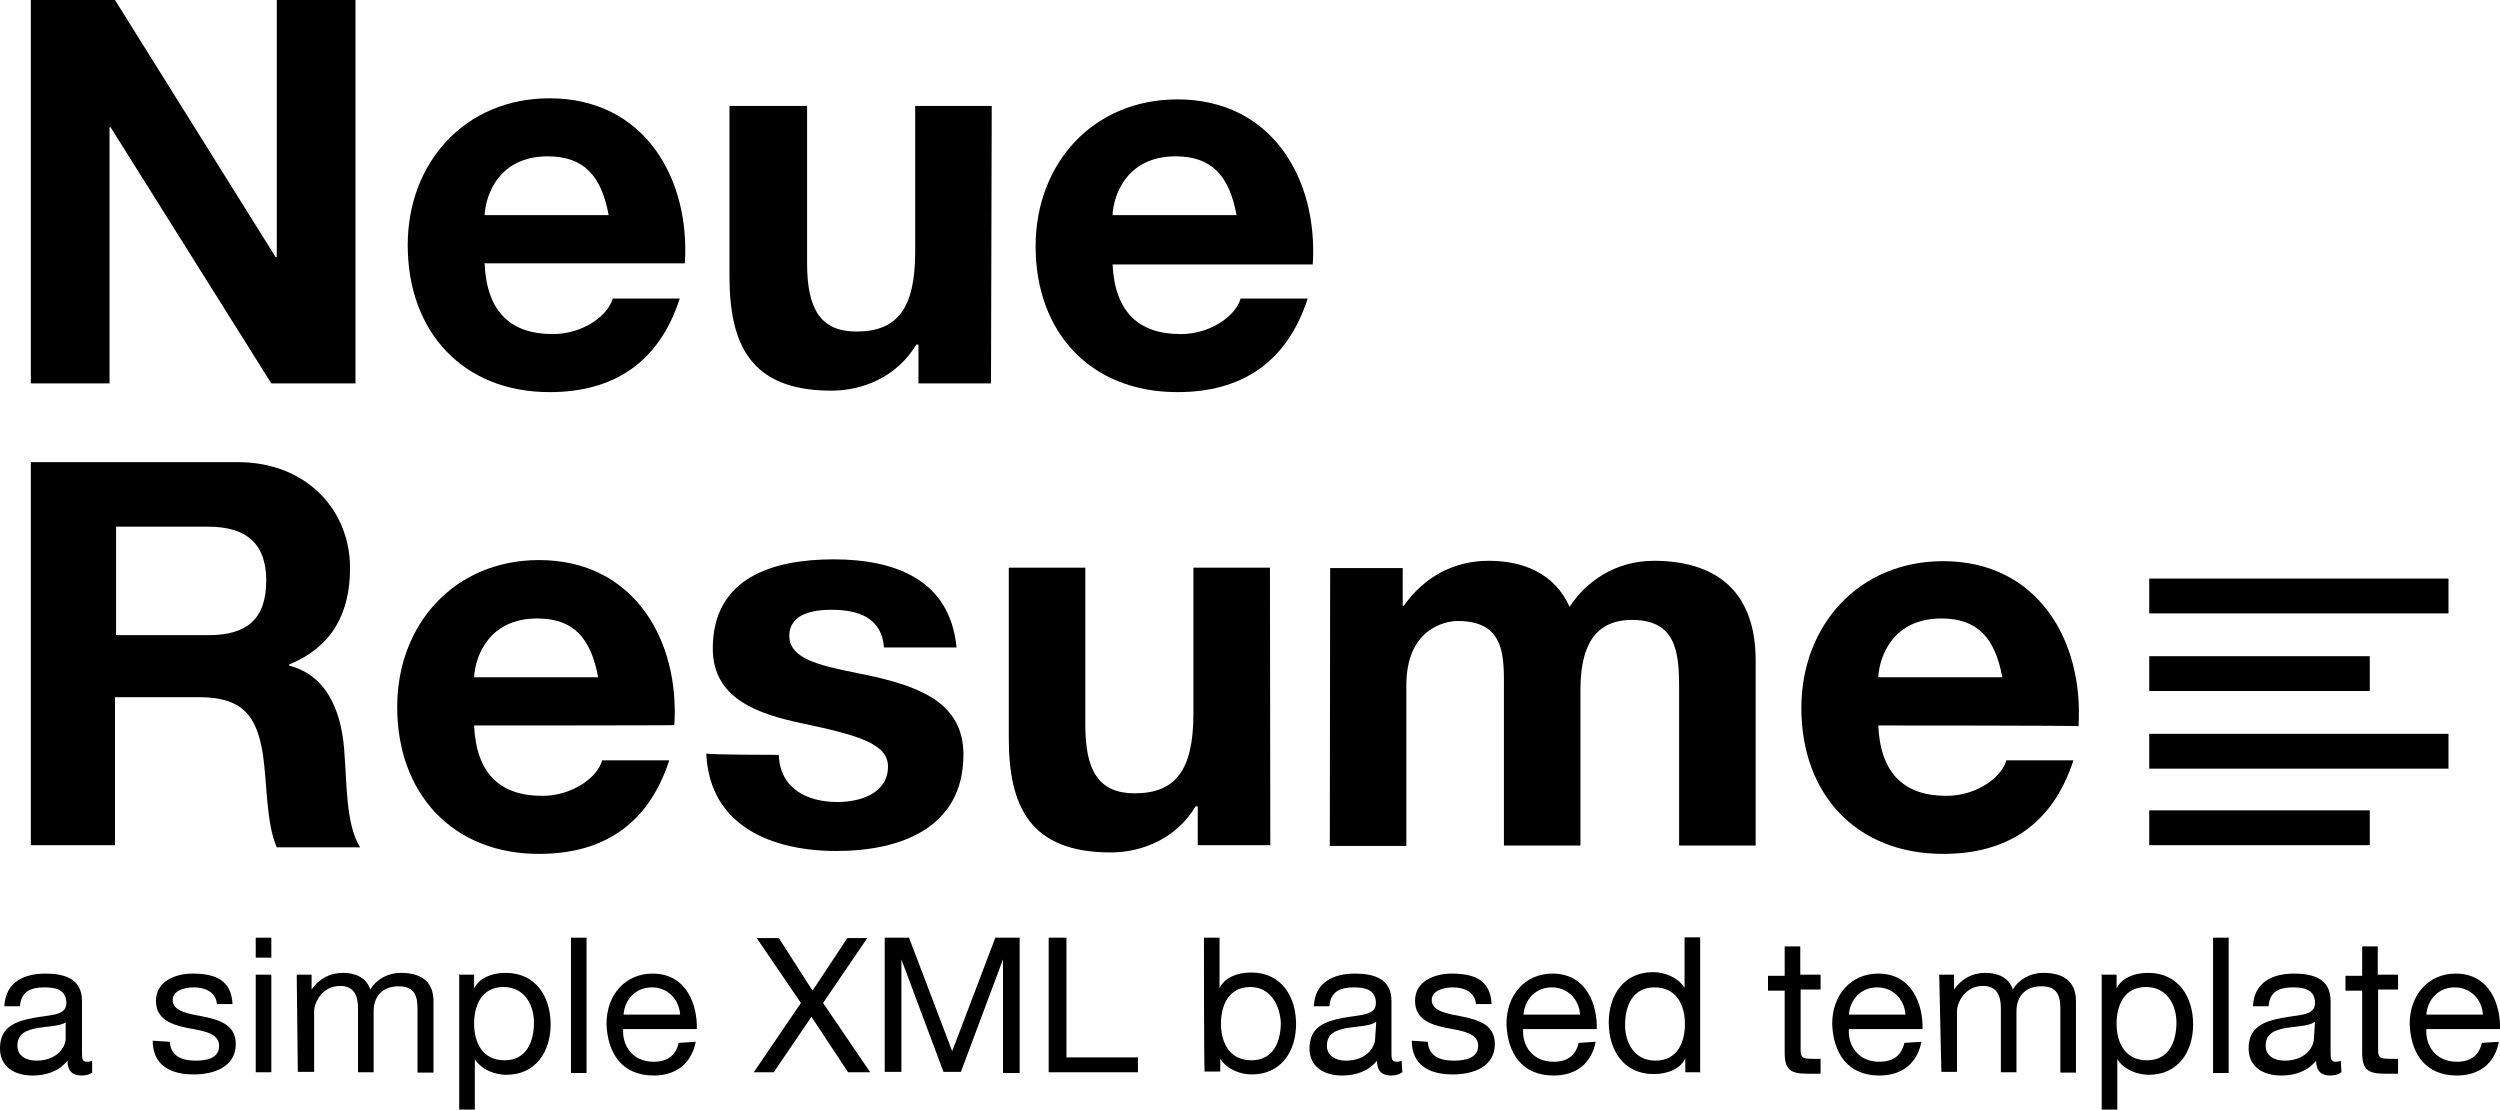 <?xml version="1.0" encoding="utf-8"?>
<!-- Generator: Adobe Illustrator 18.0.0, SVG Export Plug-In . SVG Version: 6.00 Build 0)  -->
<!DOCTYPE svg PUBLIC "-//W3C//DTD SVG 1.1//EN" "http://www.w3.org/Graphics/SVG/1.1/DTD/svg11.dtd">
<svg version="1.1" id="Layer_1" xmlns="http://www.w3.org/2000/svg" xmlns:xlink="http://www.w3.org/1999/xlink" x="0px" y="0px"
	 viewBox="14.9 209.9 689.2 305.9" enable-background="new 14.9 209.9 689.2 305.9" xml:space="preserve">
<g>
	<g enable-background="new    ">
		<path d="M23.4,209.9h23.2l44.3,70.9h0.3v-70.9h21.7v105.7H89.7L45.4,245h-0.3v70.6H23.4V209.9z"/>
		<path d="M148.5,282.6c0.6,13.3,7.2,19.4,18.8,19.4c8.4,0,15.3-5.2,16.5-9.8h18.5c-5.8,17.9-18.5,25.8-35.9,25.8
			c-24,0-39.1-16.8-39.1-40.5c0-22.9,15.9-40.5,39.1-40.5c26.1,0,38.8,22,37.3,45.5h-55.3v0.1H148.5z M182.7,269.2
			c-2-10.7-6.7-16.2-16.8-16.2c-13.3,0-17.1,10.4-17.4,16.2H182.7z"/>
		<path d="M288.1,315.6h-20v-10.7h-0.6c-5.2,8.7-14.5,12.7-23.4,12.7c-22.3,0-28.1-12.7-28.1-31.6v-46.9h21.4v43.4
			c0,12.7,3.8,18.8,13.6,18.8c11.3,0,16.2-6.4,16.2-22v-40.2h21.1L288.1,315.6L288.1,315.6z"/>
		<path d="M321.6,282.6c0.6,13.3,7.2,19.4,18.8,19.4c8.4,0,15.3-5.2,16.5-9.8h18.5c-5.8,17.9-18.5,25.8-35.9,25.8
			c-24,0-39.1-16.5-39.1-40.2c0-22.9,15.9-40.5,39.1-40.5c26.1,0,38.8,22,37.3,45.5h-55.2V282.6z M355.8,269.2
			c-2-10.7-6.7-16.2-16.8-16.2c-13.3,0-17.1,10.4-17.4,16.2C321.4,269.2,355.8,269.2,355.8,269.2z"/>
	</g>
	<g enable-background="new    ">
		<path d="M23.4,337.3h57c19.1,0,31,13.3,31,29.2c0,12.4-4.9,21.7-16.8,26.6v0.3c11.3,2.9,14.8,14.2,15.3,24.9
			c0.6,6.7,0.3,19.1,4.3,25.2h-23c-2.9-6.7-2.6-16.8-3.8-25.5c-1.7-11-5.8-15.9-17.7-15.9H46.6v40.8H23.4V337.3z M46.6,385h25.8
			c10.4,0,15.9-4.3,15.9-15.1c0-10.1-5.5-14.8-15.9-14.8H46.9V385H46.6z"/>
		<path d="M145.6,409.9c0.6,13.3,7.2,19.4,18.8,19.4c8.4,0,15.3-5.2,16.5-9.8h18.5c-5.8,17.9-18.5,25.8-35.9,25.8
			c-24,0-39.1-16.8-39.1-40.5c0-22.9,15.9-40.5,39.1-40.5c26.1,0,38.8,22,37.3,45.5C200.9,409.9,145.6,409.9,145.6,409.9z
			 M179.8,396.6c-2-10.7-6.7-16.2-16.8-16.2c-13.3,0-17.1,10.4-17.4,16.2H179.8z"/>
		<path d="M229.6,418c0.3,9.3,7.8,13,16.2,13c6.1,0,13.9-2.3,13.9-9.8c0-6.4-8.7-8.7-23.7-11.9c-12.4-2.6-24.6-6.9-24.6-20.6
			c0-19.7,16.8-24.6,33.3-24.6c16.8,0,32.1,5.5,33.9,24.3h-20c-0.6-8.1-6.9-10.4-14.5-10.4c-4.6,0-11.6,0.9-11.6,7.2
			c0,7.5,11.9,8.7,23.7,11.3c12.2,2.9,24.3,7.2,24.3,21.4c0,20.3-17.4,26.6-35,26.6s-35-6.7-35.9-26.9
			C209.6,418,229.6,418,229.6,418z"/>
		<path d="M365.1,442.9h-20v-10.7h-0.6c-5.2,8.7-14.5,12.7-23.4,12.7c-22.3,0-28.1-12.7-28.1-31.6v-46.9h21.1v43.4
			c0,12.7,3.8,18.8,13.6,18.8c11.3,0,16.2-6.4,16.2-22v-40.2H365L365.1,442.9L365.1,442.9z"/>
		<path d="M381.6,366.5h20v10.4h0.3c5.5-7.8,13.6-12.4,23.4-12.4c9.6,0,18.2,3.5,22.3,12.7c4.3-6.7,12.4-12.7,23.2-12.7
			c16.2,0,28.1,7.5,28.1,27.5v51h-21.1v-43.4c0-10.1-0.9-18.8-13-18.8c-11.9,0-14.2,9.8-14.2,19.4V443h-21.1v-42.8
			c0-9,0.6-19.1-12.7-19.1c-4.1,0-14.2,2.6-14.2,17.7v44.3h-21.1L381.6,366.5L381.6,366.5z"/>
		<path d="M532.7,409.9c0.6,13.3,7.2,19.4,18.8,19.4c8.4,0,15.3-5.2,16.5-9.8h18.5c-5.8,17.9-18.5,25.8-35.9,25.8
			c-24,0-39.1-16.5-39.1-40.2c0-22.9,15.9-40.5,39.1-40.5c26.1,0,38.8,22,37.3,45.5C588,409.9,532.7,409.9,532.7,409.9z
			 M566.9,396.6c-2-10.7-6.7-16.2-16.8-16.2c-13.3,0-17.1,10.4-17.4,16.2H566.9z"/>
	</g>
	<g enable-background="new    ">
		<path d="M689.9,379h-82.5v-9.6h82.5V379z M668.2,400.4h-60.8v-9.6h60.8V400.4z M689.9,421.8h-82.5v-9.6h82.5V421.8z M668.2,442.9
			h-60.8v-9.6h60.8V442.9z"/>
	</g>
	<g enable-background="new    ">
		<path d="M40.5,505.5c-0.9,0.6-1.7,0.9-3.2,0.9c-2.3,0-3.8-1.2-3.8-4.1c-2.3,2.9-5.8,4.1-9.6,4.1c-4.9,0-9-2.3-9-7.5
			c0-6.1,4.6-7.5,9.3-8.4c4.9-0.9,9-0.6,9-4.1c0-3.8-3.2-4.3-6.1-4.3c-3.8,0-6.4,1.2-6.7,5.2h-4.3c0.3-6.7,5.5-9,11.3-9
			c4.9,0,10.1,1.2,10.1,7.5v13.9c0,2,0,2.9,1.4,2.9c0.3,0,0.9,0,1.4-0.3v3.2H40.5z M33.3,491.6c-1.7,1.2-4.9,1.2-8.1,1.7
			c-2.9,0.6-5.5,1.4-5.5,4.9c0,2.9,2.6,4.1,5.2,4.1c5.8,0,8.1-3.8,8.1-6.1v-4.6H33.3z"/>
		<path d="M61.7,497.1c0.3,4.1,3.5,5.2,7.2,5.2c2.9,0,6.4-0.6,6.4-4.1s-4.3-4.1-8.7-4.9c-4.3-0.9-8.7-2.3-8.7-7.5
			c0-5.5,5.5-7.5,10.1-7.5c6.1,0,10.7,1.7,11,8.4h-4.3c-0.3-3.5-3.5-4.6-6.4-4.6c-2.6,0-5.8,0.9-5.8,3.5c0,3.2,4.6,3.8,8.7,4.6
			c4.3,0.9,8.7,2.3,8.7,7.5c0,6.4-6.1,8.4-11.6,8.4c-6.1,0-11.3-2.3-11.3-9.3L61.7,497.1L61.7,497.1z"/>
		<path d="M89.7,473.9h-4.3v-5.5h4.3V473.9z M85.4,478.6h4.3v26.9h-4.3V478.6z"/>
		<path d="M96.7,478.6h4.1v4.1l0,0c2-2.9,4.9-4.6,8.7-4.6c3.2,0,6.4,1.2,7.5,4.6c1.7-2.9,4.9-4.6,8.4-4.6c5.5,0,9,2.3,9,7.8v19.7
			H130v-17.7c0-3.5-0.9-6.1-5.2-6.1s-6.9,2.6-6.9,6.9v16.8h-4.3v-17.7c0-3.5-1.2-6.1-4.9-6.1c-5.2,0-7.2,4.9-7.2,6.9v16.8H97
			L96.7,478.6L96.7,478.6z"/>
		<path d="M141.3,478.6h4.3v3.8l0,0c1.4-2.9,4.9-4.3,8.7-4.3c8.4,0,12.4,6.7,12.4,14.2s-4.1,13.9-12.2,13.9c-2.9,0-6.7-1.2-8.7-4.3
			l0,0v13.9h-4.3v-37.1h-0.2V478.6z M153.7,482c-6.1,0-8.1,5.2-8.1,10.1c0,5.2,2.3,10.1,8.4,10.1c6.1,0,8.1-5.2,8.1-10.4
			C162.1,486.9,159.5,482,153.7,482z"/>
		<path d="M172.3,468.4h4.3v37.3h-4.3V468.4z"/>
		<path d="M206.7,497.1c-1.2,6.1-5.5,9.3-11.6,9.3c-8.7,0-12.7-6.1-13-14.2c0-8.1,5.2-13.9,12.7-13.9c9.6,0,12.4,9,12.2,15.3h-20.3
			c-0.3,4.6,2.6,9,8.4,9c3.8,0,6.1-1.7,6.9-5.2L206.7,497.1L206.7,497.1z M202.4,489.6c-0.3-4.3-3.5-7.5-7.8-7.5
			c-4.6,0-7.5,3.5-7.8,7.5H202.4z"/>
		<path d="M235.7,486.4l-12.2-17.9h6.1l9.3,14.5l9.6-14.5h5.5l-12.2,17.9l13,19.1h-6.1l-10.1-15.3l-10.4,15.3h-5.5L235.7,486.4z"/>
		<path d="M258.8,468.4h6.7l11.9,31.3l11.9-31.3h6.7v37.3h-4.6v-31.3l0,0l-11.6,31H275l-11.6-31l0,0v31h-4.6V468.4L258.8,468.4z"/>
		<path d="M304,468.4h4.9v33h19.7v4.1H304V468.4L304,468.4z"/>
		<path d="M346.8,468.4h4.3v13.9l0,0c1.4-2.9,4.9-4.3,8.7-4.3c8.4,0,12.4,6.7,12.4,14.2s-4.1,13.9-12.2,13.9c-2.9,0-6.7-1.2-8.7-4.3
			l0,0v3.5H347C346.8,505.5,346.8,468.4,346.8,468.4z M359.6,482c-6.1,0-8.1,5.2-8.1,10.1c0,5.2,2.3,10.1,8.4,10.1s8.1-5.2,8.1-10.4
			C367.7,486.9,365.1,482,359.6,482z"/>
		<path d="M401.5,505.5c-0.9,0.6-1.7,0.9-3.2,0.9c-2.3,0-3.8-1.2-3.8-4.1c-2.3,2.9-5.8,4.1-9.6,4.1c-4.9,0-9-2.3-9-7.5
			c0-6.1,4.6-7.5,9.3-8.4c4.9-0.9,9-0.6,9-4.1c0-3.8-3.2-4.3-6.1-4.3c-3.8,0-6.4,1.2-6.7,5.2h-4.3c0.3-6.7,5.5-9,11.3-9
			c4.9,0,10.1,1.2,10.1,7.5v13.9c0,2,0,2.9,1.4,2.9c0.3,0,0.9,0,1.4-0.3L401.5,505.5L401.5,505.5z M394.3,491.6
			c-1.7,1.2-4.9,1.2-8.1,1.7c-2.9,0.6-5.5,1.4-5.5,4.9c0,2.9,2.6,4.1,5.2,4.1c5.8,0,8.1-3.8,8.1-6.1L394.3,491.6L394.3,491.6z"/>
		<path d="M408.5,497.1c0.3,4.1,3.5,5.2,7.2,5.2c2.9,0,6.7-0.6,6.7-4.1s-4.3-4.1-8.7-4.9c-4.3-0.9-8.7-2.3-8.7-7.5
			c0-5.5,5.5-7.5,10.1-7.5c6.1,0,10.7,1.7,11,8.4h-4.3c-0.3-3.5-3.5-4.6-6.4-4.6c-2.6,0-5.8,0.9-5.8,3.5c0,3.2,4.6,3.8,8.7,4.6
			c4.3,0.9,8.7,2.3,8.7,7.5c0,6.4-6.1,8.4-11.6,8.4c-6.1,0-11.3-2.3-11.3-9.3L408.5,497.1L408.5,497.1z"/>
		<path d="M454.8,497.1c-1.2,6.1-5.5,9.3-11.6,9.3c-8.7,0-12.7-6.1-13-14.2c0-8.1,5.2-13.9,12.7-13.9c9.6,0,12.4,9,12.2,15.3h-20.3
			c-0.3,4.6,2.6,9,8.4,9c3.8,0,6.1-1.7,6.9-5.2L454.8,497.1L454.8,497.1z M450.5,489.6c-0.3-4.3-3.5-7.5-7.8-7.5
			c-4.6,0-7.5,3.5-7.8,7.5H450.5z"/>
		<path d="M483.8,505.5h-4.3v-3.8l0,0c-1.4,2.9-4.9,4.3-8.7,4.3c-8.4,0-12.4-6.7-12.4-14.2s4.1-13.9,12.2-13.9
			c2.9,0,6.7,1.2,8.7,4.3l0,0v-13.9h4.3v37.1h0.2V505.5z M471.3,502.3c6.1,0,8.1-5.2,8.1-10.1c0-5.2-2.3-10.1-8.4-10.1
			s-8.1,5.2-8.1,10.4C462.9,497.4,465.5,502.3,471.3,502.3z"/>
		<path d="M511.3,478.6h5.5v4.1h-5.5v16.8c0,2,0.6,2.3,3.5,2.3h2v4.1h-3.5c-4.6,0-6.4-0.9-6.4-5.8V483h-4.6v-4.1h4.6v-8.1h4.3v7.8
			H511.3z"/>
		<path d="M544.6,497.1c-1.2,6.1-5.5,9.3-11.6,9.3c-8.7,0-12.7-6.1-13-14.2c0-8.1,5.2-13.9,12.7-13.9c9.6,0,12.4,9,12.2,15.3h-20.3
			c-0.3,4.6,2.6,9,8.4,9c3.8,0,6.1-1.7,6.9-5.2L544.6,497.1L544.6,497.1z M540.2,489.6c-0.3-4.3-3.5-7.5-7.8-7.5
			c-4.6,0-7.5,3.5-7.8,7.5H540.2z"/>
		<path d="M549.5,478.6h4.1v4.1l0,0c2-2.9,4.9-4.6,8.7-4.6c3.2,0,6.4,1.2,7.5,4.6c1.7-2.9,4.9-4.6,8.4-4.6c5.5,0,9,2.3,9,7.8v19.7
			h-4.3v-17.7c0-3.5-0.9-6.1-5.2-6.1s-6.9,2.6-6.9,6.9v16.8h-4.3v-17.7c0-3.5-1.2-6.1-4.9-6.1c-5.2,0-7.2,4.9-7.2,6.9v16.8h-4.3
			L549.5,478.6L549.5,478.6z"/>
		<path d="M594.1,478.6h4.3v3.8l0,0c1.4-2.9,4.9-4.3,8.7-4.3c8.4,0,12.4,6.7,12.4,14.2s-4.1,13.9-12.2,13.9c-2.9,0-6.7-1.2-8.7-4.3
			l0,0v13.9h-4.3v-37.1h-0.2V478.6z M606.5,482c-6.1,0-8.1,5.2-8.1,10.1c0,5.2,2.3,10.1,8.4,10.1c6.1,0,8.1-5.2,8.1-10.4
			C614.9,486.9,612.3,482,606.5,482z"/>
		<path d="M625,468.4h4.3v37.3H625V468.4z"/>
		<path d="M660.4,505.5c-0.9,0.6-1.7,0.9-3.2,0.9c-2.3,0-3.8-1.2-3.8-4.1c-2.3,2.9-5.8,4.1-9.6,4.1c-4.9,0-9-2.3-9-7.5
			c0-6.1,4.6-7.5,9.3-8.4c4.9-0.9,9-0.6,9-4.1c0-3.8-3.2-4.3-6.1-4.3c-3.8,0-6.4,1.2-6.7,5.2H636c0.3-6.7,5.5-9,11.3-9
			c4.9,0,10.1,1.2,10.1,7.5v13.9c0,2,0,2.9,1.4,2.9c0.3,0,0.9,0,1.4-0.3L660.4,505.5L660.4,505.5z M653.1,491.6
			c-1.7,1.2-4.9,1.2-8.1,1.7c-2.9,0.6-5.5,1.4-5.5,4.9c0,2.9,2.6,4.1,5.2,4.1c5.8,0,8.1-3.8,8.1-6.1L653.1,491.6L653.1,491.6z"/>
		<path d="M670.5,478.6h5.5v4.1h-5.5v16.8c0,2,0.6,2.3,3.5,2.3h2v4.1h-3.5c-4.6,0-6.4-0.9-6.4-5.8V483h-4.6v-4.1h4.6v-8.1h4.3v7.8
			H670.5z"/>
		<path d="M703.8,497.1c-1.2,6.1-5.5,9.3-11.6,9.3c-8.7,0-12.7-6.1-13-14.2c0-8.1,5.2-13.9,12.7-13.9c9.6,0,12.4,9,12.2,15.3h-20.3
			c-0.3,4.6,2.6,9,8.4,9c3.8,0,6.1-1.7,6.9-5.2L703.8,497.1L703.8,497.1z M699.4,489.6c-0.3-4.3-3.5-7.5-7.8-7.5
			c-4.6,0-7.5,3.5-7.8,7.5H699.4z"/>
	</g>
</g>
</svg>

